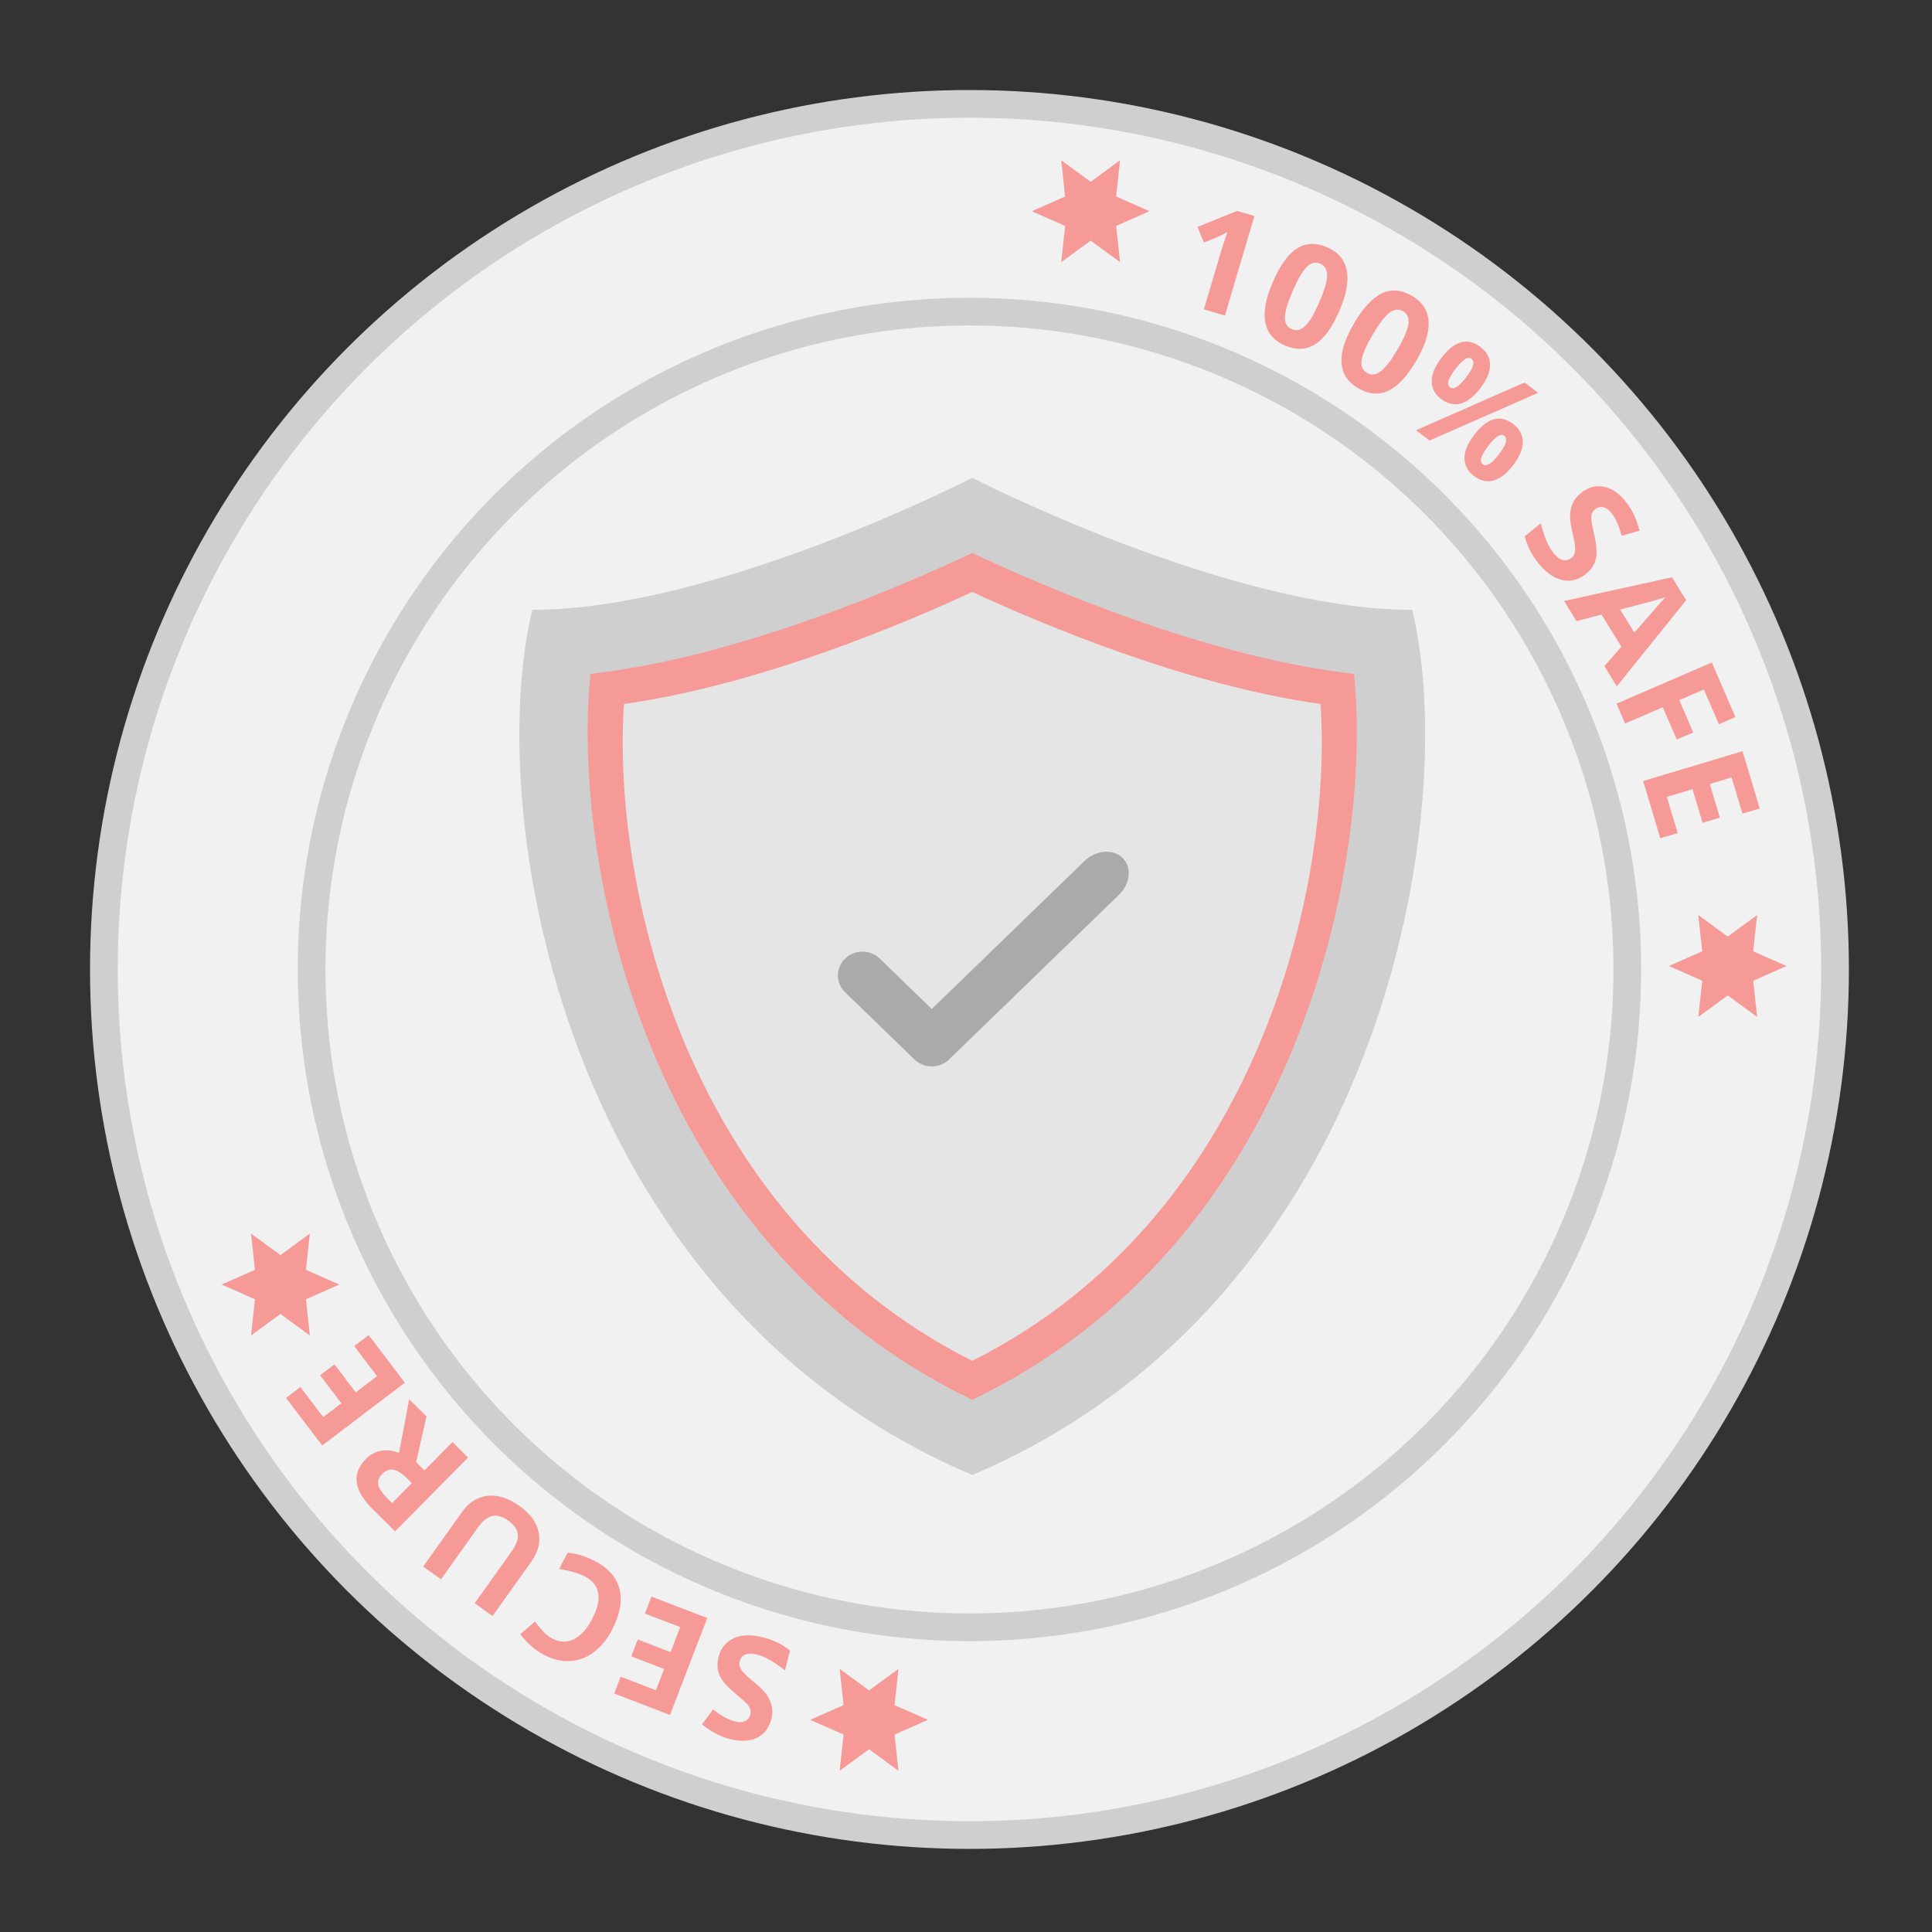 <svg width="279" height="279" viewBox="0 0 279 279" xmlns="http://www.w3.org/2000/svg"><rect x="0" y="0" width="279" height="279" fill="#333333" stroke="none"/><title>Shield</title><g transform="translate(15 15)" fill="none" fill-rule="evenodd"><circle stroke="#CFCFCF" stroke-width="4" fill="#F1F1F1" cx="125" cy="125" r="125"/><path d="M161.893 30.568l-3.038-.9 2.463-8.317.434-1.357.49-1.48c-.653.355-1.102.583-1.345.682l-2.045.838-.923-2.262 5.72-2.316 2.5.74-4.257 14.374zm16.523-.663c-1.043 2.402-2.208 4.01-3.496 4.82-1.288.813-2.75.864-4.386.153-1.587-.688-2.524-1.803-2.813-3.344-.287-1.542.073-3.475 1.083-5.802 1.054-2.427 2.222-4.045 3.506-4.855 1.282-.81 2.74-.862 4.37-.154 1.586.69 2.524 1.81 2.813 3.368.29 1.557-.07 3.495-1.077 5.815zm-6.725-2.92c-.73 1.688-1.11 2.96-1.136 3.817-.025.857.307 1.435.996 1.734.678.294 1.327.137 1.95-.472.622-.61 1.295-1.748 2.02-3.416.73-1.687 1.105-2.965 1.12-3.834.017-.868-.31-1.448-.982-1.74-.683-.296-1.332-.14-1.947.468-.613.61-1.287 1.757-2.02 3.444zm17.852 10.072c-1.322 2.26-2.67 3.716-4.047 4.37-1.375.652-2.833.527-4.373-.373-1.493-.874-2.29-2.092-2.393-3.657-.104-1.565.485-3.442 1.766-5.63 1.336-2.284 2.69-3.752 4.06-4.403 1.37-.65 2.823-.528 4.357.37 1.493.872 2.29 2.1 2.392 3.68.1 1.578-.486 3.46-1.763 5.643zm-6.33-3.7c-.927 1.586-1.455 2.803-1.583 3.65-.13.85.132 1.463.78 1.843.638.373 1.302.294 1.993-.237.69-.53 1.494-1.58 2.413-3.15.928-1.588 1.452-2.812 1.57-3.672.12-.86-.135-1.475-.767-1.844-.644-.377-1.307-.3-1.99.232-.683.53-1.488 1.59-2.417 3.178zm11.974 4.92c-.526.69-.857 1.253-.993 1.686-.136.434-.068.754.204.96.522.398 1.305-.09 2.348-1.46 1.034-1.36 1.29-2.24.768-2.636-.272-.207-.596-.19-.973.052-.377.24-.828.706-1.354 1.397zm3.628 2.734c-.952 1.252-1.91 2.008-2.872 2.268-.962.26-1.91.034-2.847-.678-.897-.683-1.346-1.533-1.345-2.55 0-1.017.465-2.135 1.392-3.354 1.89-2.486 3.775-3.015 5.652-1.587.92.698 1.38 1.558 1.383 2.577 0 1.02-.453 2.127-1.363 3.324zm8.32.714L191.44 48.62l-1.958-1.49 15.694-6.896 1.96 1.49zm-7.217 7.676c-.526.69-.857 1.253-.993 1.687-.136.433-.068.753.204.96.522.397 1.305-.09 2.348-1.46 1.034-1.36 1.29-2.24.768-2.637-.272-.207-.596-.19-.973.052-.376.24-.827.707-1.353 1.398zm3.628 2.734c-.948 1.246-1.903 2-2.865 2.26-.963.26-1.912.033-2.847-.68-.898-.68-1.347-1.532-1.346-2.55 0-1.016.463-2.13 1.386-3.344 1.89-2.487 3.776-3.016 5.653-1.588.92.7 1.38 1.56 1.382 2.578.002 1.02-.453 2.127-1.363 3.324zM213.99 67.91c-1.058.842-2.196 1.124-3.412.846-1.216-.277-2.365-1.096-3.445-2.455-.996-1.25-1.64-2.546-1.935-3.884l2.31-1.837c.278 1.07.562 1.94.853 2.603.293.663.62 1.222.98 1.677.435.546.872.882 1.312 1.008.44.125.867.024 1.28-.303.23-.183.383-.41.46-.68.077-.272.1-.598.068-.978s-.17-1.1-.414-2.153c-.233-.985-.337-1.78-.312-2.386.026-.605.16-1.178.4-1.72.243-.54.64-1.03 1.19-1.47 1.04-.825 2.135-1.12 3.288-.89 1.154.232 2.224.968 3.21 2.21.485.61.876 1.25 1.172 1.918.295.668.553 1.41.77 2.222l-2.572.735c-.24-.83-.473-1.49-.696-1.98-.224-.49-.493-.934-.808-1.33-.375-.47-.77-.744-1.19-.822-.42-.076-.806.026-1.16.307-.22.174-.37.377-.452.61-.083.23-.112.517-.088.86.024.344.168 1.088.43 2.232.35 1.513.42 2.683.217 3.508-.204.826-.688 1.543-1.454 2.15zm2.695 13.29l2.463-2.802-2.874-4.648-3.607.952-1.8-2.913 15.584-3.418 2.045 3.306-10.01 12.434-1.8-2.913zm4.332-4.85c2.22-2.555 3.48-3.998 3.773-4.328.294-.33.53-.584.712-.76-.863.27-3.043.857-6.54 1.766l2.055 3.322zm-1.334 13.134l-1.24-2.87 13.76-5.946 3.41 7.888-2.39 1.033-2.17-5.018-3.548 1.533 2.017 4.67-2.38 1.027-2.018-4.668-5.44 2.35zm5.08 16.57l-2.48-8.27 14.358-4.307 2.483 8.27-2.495.748-1.568-5.225-3.152.946 1.458 4.86-2.494.75-1.46-4.862-3.702 1.11 1.568 5.226-2.514.755zM88.758 224.32c.333-1.313 1.068-2.227 2.204-2.742 1.137-.515 2.546-.56 4.23-.13 1.55.393 2.847 1.033 3.89 1.92l-.726 2.86c-.87-.685-1.62-1.204-2.255-1.556-.634-.35-1.233-.6-1.796-.742-.676-.172-1.227-.174-1.654-.008-.427.167-.705.505-.834 1.015-.073.285-.058.56.045.82.103.264.283.537.538.82.256.284.8.772 1.634 1.463.78.643 1.345 1.213 1.69 1.71.348.497.588 1.035.724 1.612.135.578.116 1.208-.058 1.89-.326 1.285-1.02 2.185-2.077 2.7-1.057.513-2.355.574-3.892.184-.755-.192-1.453-.465-2.093-.818-.64-.353-1.293-.787-1.96-1.302l1.603-2.143c.694.515 1.28.9 1.754 1.155.475.255.957.444 1.447.57.582.147 1.064.125 1.445-.067.38-.192.626-.507.737-.944.07-.272.066-.524-.008-.76-.075-.233-.225-.48-.452-.738s-.792-.763-1.694-1.515c-1.193-.994-1.96-1.882-2.296-2.662-.338-.78-.386-1.644-.145-2.59zm-9.683-8.756l8.06 3.096-5.377 13.995-8.06-3.097.935-2.43 5.092 1.955 1.18-3.072-4.738-1.82.934-2.43 4.738 1.82 1.387-3.61-5.093-1.955.942-2.45zm-14.306 6.06c1.06.558 2.088.592 3.087.103 1-.49 1.874-1.445 2.623-2.866 1.558-2.957 1.227-5.02-.992-6.19-.93-.49-2.182-.852-3.752-1.084l1.243-2.36c1.328.12 2.663.535 4.005 1.243 1.93 1.015 3.097 2.378 3.502 4.087.406 1.708.032 3.657-1.122 5.847-.726 1.38-1.614 2.454-2.662 3.227-1.05.774-2.19 1.19-3.42 1.247-1.233.058-2.48-.246-3.745-.912-1.288-.68-2.418-1.672-3.39-2.98l2.11-1.808c.373.497.764.965 1.173 1.405.41.44.856.787 1.34 1.042zm-18.66-10.4l5.63-7.9c.642-.9 1.407-1.547 2.295-1.94.887-.39 1.84-.495 2.862-.314 1.02.182 2.05.643 3.092 1.385 1.57 1.12 2.503 2.39 2.798 3.813.296 1.423-.055 2.834-1.05 4.23l-5.605 7.868-2.58-1.84 5.325-7.473c.67-.94.973-1.766.907-2.476-.065-.71-.535-1.375-1.41-1.998-.845-.604-1.616-.82-2.313-.65-.698.172-1.383.73-2.058 1.677l-5.313 7.457-2.58-1.84zm-1.633-12.048l-.73-.72c-.714-.708-1.36-1.11-1.935-1.21-.576-.097-1.116.11-1.62.62-.5.505-.682 1.037-.546 1.594.136.558.568 1.197 1.298 1.918l.685.678 2.848-2.88zm1.817-1.838l4.044-4.09 2.26 2.235-10.54 10.66-3.106-3.072c-1.45-1.43-2.26-2.755-2.433-3.97-.174-1.214.27-2.36 1.333-3.433.62-.627 1.344-1.014 2.172-1.16.828-.148 1.695-.048 2.6.3.767-3.983 1.252-6.565 1.458-7.745l2.51 2.48-1.5 6.607 1.202 1.188zM38.24 177.8l5.224 6.875-11.935 9.07-5.226-6.873 2.074-1.576 3.3 4.343 2.62-1.992-3.07-4.04 2.074-1.577 3.07 4.042 3.08-2.34-3.302-4.342 2.09-1.59z" fill="#F69A98"/><circle stroke="#CFCFCF" stroke-width="4" fill="#F1F1F1" cx="125" cy="125" r="95"/><path fill="#F69A98" d="M142.5 19.75l-4.25 3.11.57-5.235L134 15.5l4.82-2.125-.57-5.236 4.25 3.11 4.25-3.11-.57 5.235L151 15.5l-4.82 2.125.57 5.236M234.5 128.75l-4.25 3.11.57-5.235L226 124.5l4.82-2.125-.57-5.236 4.25 3.11 4.25-3.11-.57 5.235L243 124.5l-4.82 2.125.57 5.236M25.5 174.75l-4.25 3.11.57-5.235L17 170.5l4.82-2.125-.57-5.236 4.25 3.11 4.25-3.11-.57 5.235L34 170.5l-4.82 2.125.57 5.236M110.5 237.61l-4.25 3.112.57-5.236-4.82-2.125 4.82-2.124-.57-5.236 4.25 3.11 4.25-3.11-.57 5.236 4.82 2.125-4.82 2.126.57 5.236"/><path d="M188.933 73.066c-26.498 0-63.53-19.066-63.53-19.066s-37.03 19.066-63.528 19.066C54.855 101.87 65.77 172.7 125.405 198c59.64-25.3 70.547-96.13 63.528-124.934z" fill="#CFCFCF"/><path d="M125.404 187.147c-47.19-22.608-57.895-77.73-55.14-104.837 21.397-2.39 45.333-12.83 55.14-17.457 9.802 4.627 33.738 15.067 55.13 17.457 2.774 27.106-7.936 82.22-55.13 104.837z" fill="#F69A98"/><path d="M125.404 70.483c-9.908 4.594-30.8 13.44-50.295 16.18-1.755 25.705 8.677 73.988 50.294 94.854 41.612-20.866 52.05-69.144 50.294-94.853-19.494-2.74-40.386-11.582-50.294-16.18z" fill="#E5E5E5"/><path d="M147.09 108.882c1.387 1.344 1.164 3.725-.5 5.337l-24.03 23.287c-.092.09-.188.172-.285.253-.068.08-.14.158-.215.232-1.387 1.344-3.62 1.344-5.007 0l-10.013-9.703c-1.387-1.345-1.387-3.51 0-4.854 1.387-1.344 3.62-1.344 5.007 0l7.51 7.277 22.026-21.346c.936-.907 2.122-1.373 3.228-1.367.862.004 1.674.294 2.28.882z" fill="#AAA"/></g></svg>
